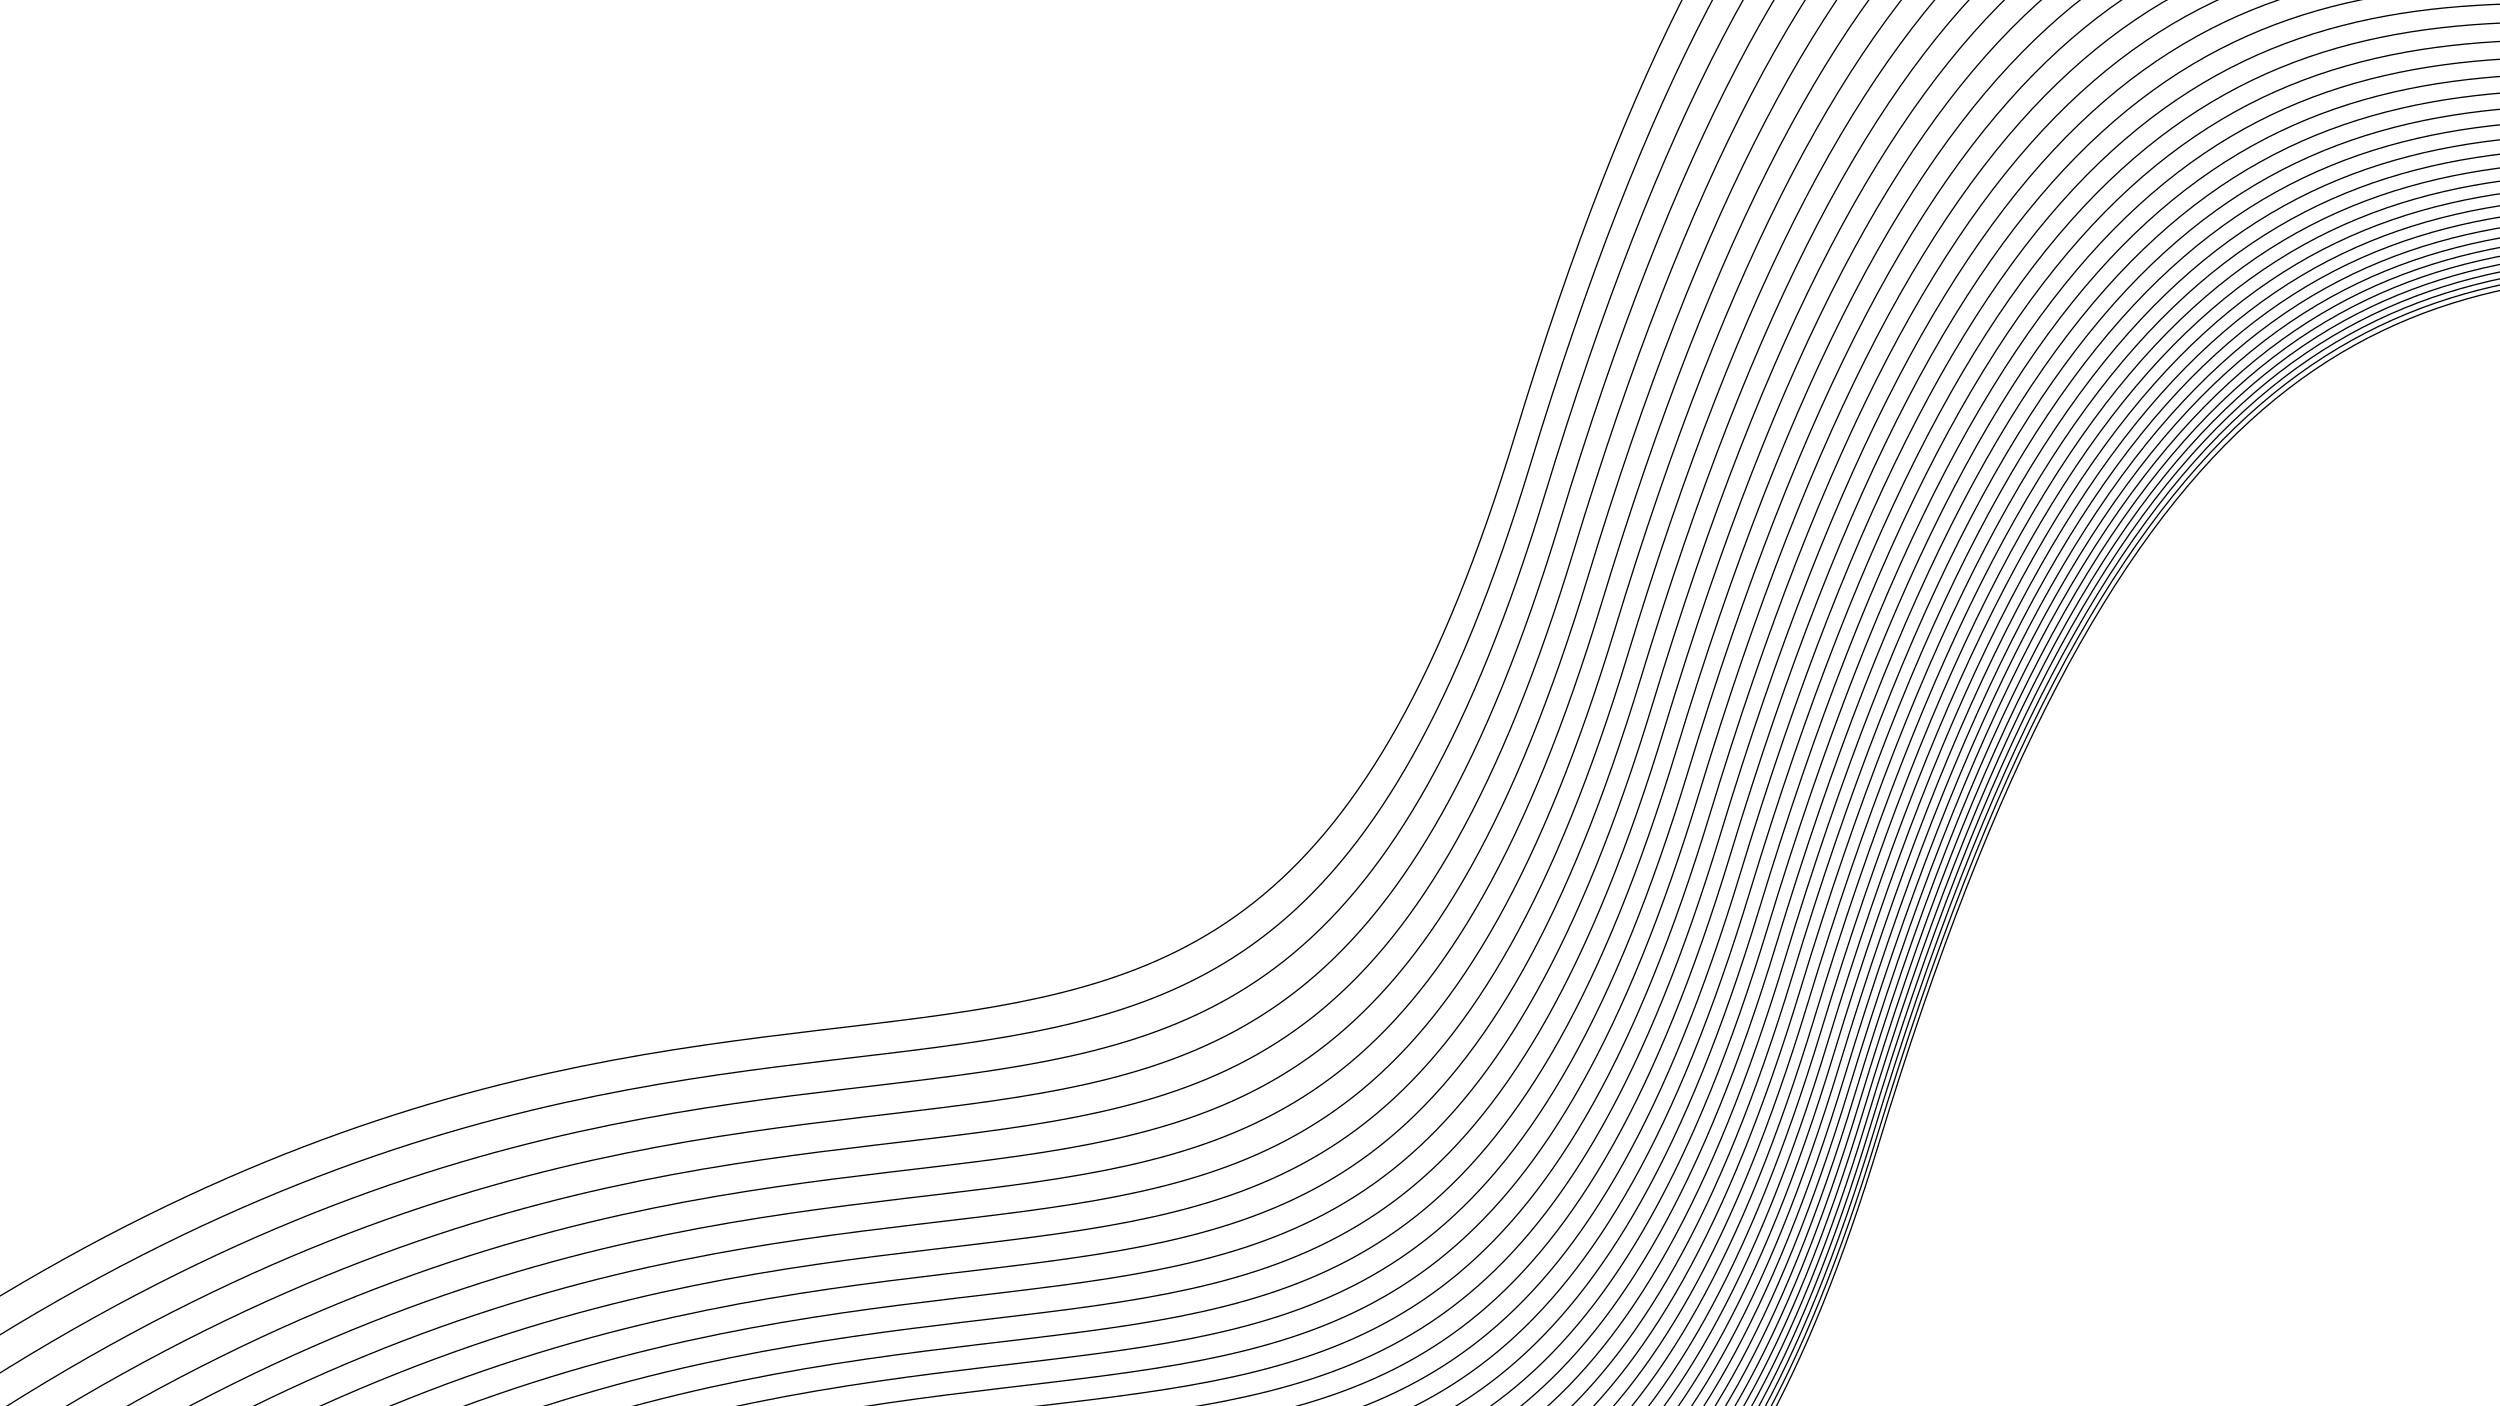 <svg width="1920" height="1080" viewBox="0 0 1920 1080" fill="none" xmlns="http://www.w3.org/2000/svg">
<path d="M-154.98 1099.38C613.719 529.746 938.105 1076.46 1163.41 334.79C1340.21 -247.23 1533.39 -340.024 1803.74 -333.212" stroke="black"/>
<path d="M124.61 1642.62C893.31 1072.99 1217.7 1619.7 1443 878.031C1619.8 296.011 1812.98 203.217 2083.33 210.029" stroke="black"/>
<path d="M-143.302 1122.07C625.398 552.442 949.784 1099.16 1175.09 357.486C1351.89 -224.534 1545.06 -317.328 1815.42 -310.516" stroke="black"/>
<path d="M-131.865 1144.3C636.834 574.665 961.22 1121.38 1186.52 379.709C1363.33 -202.311 1556.5 -295.105 1826.85 -288.293" stroke="black"/>
<path d="M-120.669 1166.05C648.031 596.417 972.417 1143.13 1197.72 401.462C1374.52 -180.559 1567.7 -273.353 1838.05 -266.541" stroke="black"/>
<path d="M-109.718 1187.33C658.982 617.696 983.368 1164.41 1208.67 422.74C1385.47 -159.28 1578.65 -252.074 1849 -245.262" stroke="black"/>
<path d="M-99.008 1208.13C669.692 638.503 994.078 1185.22 1219.38 443.548C1396.18 -138.473 1589.36 -231.266 1859.71 -224.455" stroke="black"/>
<path d="M-88.543 1228.47C680.157 658.838 1004.54 1205.55 1229.84 463.883C1406.65 -118.138 1599.82 -210.932 1870.18 -204.12" stroke="black"/>
<path d="M-78.322 1248.33C690.377 678.699 1014.76 1225.42 1240.06 483.744C1416.87 -98.276 1610.04 -191.07 1880.4 -184.258" stroke="black"/>
<path d="M-68.342 1267.72C700.358 698.089 1024.74 1244.81 1250.05 503.134C1426.85 -78.886 1620.02 -171.68 1890.38 -164.869" stroke="black"/>
<path d="M-58.605 1286.64C710.094 717.007 1034.48 1263.72 1259.78 522.052C1436.59 -59.968 1629.76 -152.762 1900.11 -145.95" stroke="black"/>
<path d="M-49.112 1305.08C719.587 735.452 1043.97 1282.17 1269.27 540.497C1446.08 -41.523 1639.25 -134.317 1909.61 -127.505" stroke="black"/>
<path d="M-39.861 1323.06C728.838 753.425 1053.22 1300.14 1278.53 558.47C1455.33 -23.55 1648.5 -116.344 1918.86 -109.532" stroke="black"/>
<path d="M-30.853 1340.56C737.846 770.926 1062.23 1317.64 1287.53 575.971C1464.34 -6.049 1657.51 -98.843 1927.87 -92.031" stroke="black"/>
<path d="M-22.09 1357.59C746.61 787.954 1071 1334.67 1296.3 592.999C1473.1 10.979 1666.28 -81.815 1936.63 -75.003" stroke="black"/>
<path d="M-13.57 1374.14C755.129 804.51 1079.52 1351.23 1304.82 609.555C1481.62 27.534 1674.8 -65.26 1945.15 -58.448" stroke="black"/>
<path d="M-5.29 1390.22C763.41 820.594 1087.8 1367.31 1313.1 625.639C1489.9 43.618 1683.08 -49.176 1953.43 -42.364" stroke="black"/>
<path d="M2.744 1405.84C771.444 836.206 1095.83 1382.92 1321.13 641.25C1497.93 59.23 1691.11 -33.564 1961.46 -26.752" stroke="black"/>
<path d="M10.537 1420.98C779.237 851.345 1103.62 1398.06 1328.92 656.39C1505.73 74.369 1698.9 -18.424 1969.26 -11.613" stroke="black"/>
<path d="M18.084 1435.64C786.784 866.011 1111.17 1412.73 1336.47 671.056C1513.27 89.036 1706.45 -3.758 1976.8 3.054" stroke="black"/>
<path d="M25.391 1449.84C794.09 880.206 1118.48 1426.92 1343.78 685.25C1520.58 103.23 1713.76 10.436 1984.11 17.248" stroke="black"/>
<path d="M32.451 1463.56C801.151 893.928 1125.54 1440.64 1350.84 698.972C1527.64 116.952 1720.82 24.158 1991.17 30.97" stroke="black"/>
<path d="M39.272 1476.81C807.971 907.178 1132.36 1453.89 1357.66 712.222C1534.46 130.202 1727.64 37.408 1997.99 44.22" stroke="black"/>
<path d="M45.847 1489.59C814.546 919.955 1138.93 1466.67 1364.23 725C1541.04 142.979 1734.21 50.185 2004.57 56.997" stroke="black"/>
<path d="M52.181 1501.89C820.88 932.26 1145.27 1478.98 1370.57 737.304C1547.37 155.284 1740.55 62.49 2010.9 69.302" stroke="black"/>
<path d="M58.271 1513.72C826.97 944.093 1151.36 1490.81 1376.66 749.138C1553.46 167.118 1746.64 74.324 2016.99 81.135" stroke="black"/>
<path d="M64.118 1525.08C832.818 955.453 1157.2 1502.17 1382.51 760.498C1559.31 178.478 1752.48 85.684 2022.84 92.496" stroke="black"/>
<path d="M69.722 1535.97C838.421 966.342 1162.81 1513.06 1388.11 771.387C1564.91 189.366 1758.09 96.572 2028.44 103.384" stroke="black"/>
<path d="M75.084 1546.39C843.784 976.758 1168.17 1523.47 1393.47 781.802C1570.27 199.782 1763.45 106.988 2033.8 113.8" stroke="black"/>
<path d="M80.199 1556.33C848.899 986.701 1173.28 1533.42 1398.59 791.746C1575.39 209.726 1768.57 116.932 2038.92 123.744" stroke="black"/>
<path d="M85.075 1565.8C853.775 996.172 1178.16 1542.89 1403.46 801.217C1580.27 219.197 1773.44 126.403 2043.79 133.215" stroke="black"/>
<path d="M89.706 1574.8C858.406 1005.17 1182.79 1551.89 1408.09 810.216C1584.9 228.196 1778.07 135.402 2048.42 142.214" stroke="black"/>
<path d="M94.095 1583.33C862.794 1013.7 1187.18 1560.41 1412.48 818.742C1589.29 236.722 1782.46 143.928 2052.81 150.74" stroke="black"/>
<path d="M98.24 1591.38C866.94 1021.75 1191.33 1568.47 1416.63 826.797C1593.43 244.777 1786.61 151.983 2056.96 158.795" stroke="black"/>
<path d="M102.142 1598.96C870.841 1029.33 1195.23 1576.05 1420.53 834.378C1597.33 252.358 1790.51 159.564 2060.86 166.376" stroke="black"/>
<path d="M105.801 1606.07C874.5 1036.44 1198.89 1583.16 1424.19 841.488C1600.99 259.468 1794.17 166.674 2064.52 173.486" stroke="black"/>
<path d="M109.218 1612.71C877.917 1043.08 1202.3 1589.8 1427.6 848.126C1604.41 266.106 1797.58 173.312 2067.94 180.124" stroke="black"/>
<path d="M112.391 1618.88C881.09 1049.25 1205.48 1595.96 1430.78 854.291C1607.58 272.27 1800.76 179.476 2071.11 186.288" stroke="black"/>
<path d="M115.322 1624.57C884.022 1054.94 1208.41 1601.66 1433.71 859.984C1610.51 277.964 1803.69 185.17 2074.04 191.982" stroke="black"/>
<path d="M118.006 1629.79C886.706 1060.16 1211.09 1606.88 1436.39 865.203C1613.2 283.183 1806.37 190.389 2076.72 197.201" stroke="black"/>
<path d="M120.451 1634.54C889.151 1064.91 1213.54 1611.62 1438.84 869.952C1615.64 287.932 1808.82 195.138 2079.17 201.95" stroke="black"/>
<path d="M122.651 1638.81C891.351 1069.18 1215.74 1615.9 1441.04 874.228C1617.84 292.208 1811.02 199.414 2081.37 206.226" stroke="black"/>
</svg>
